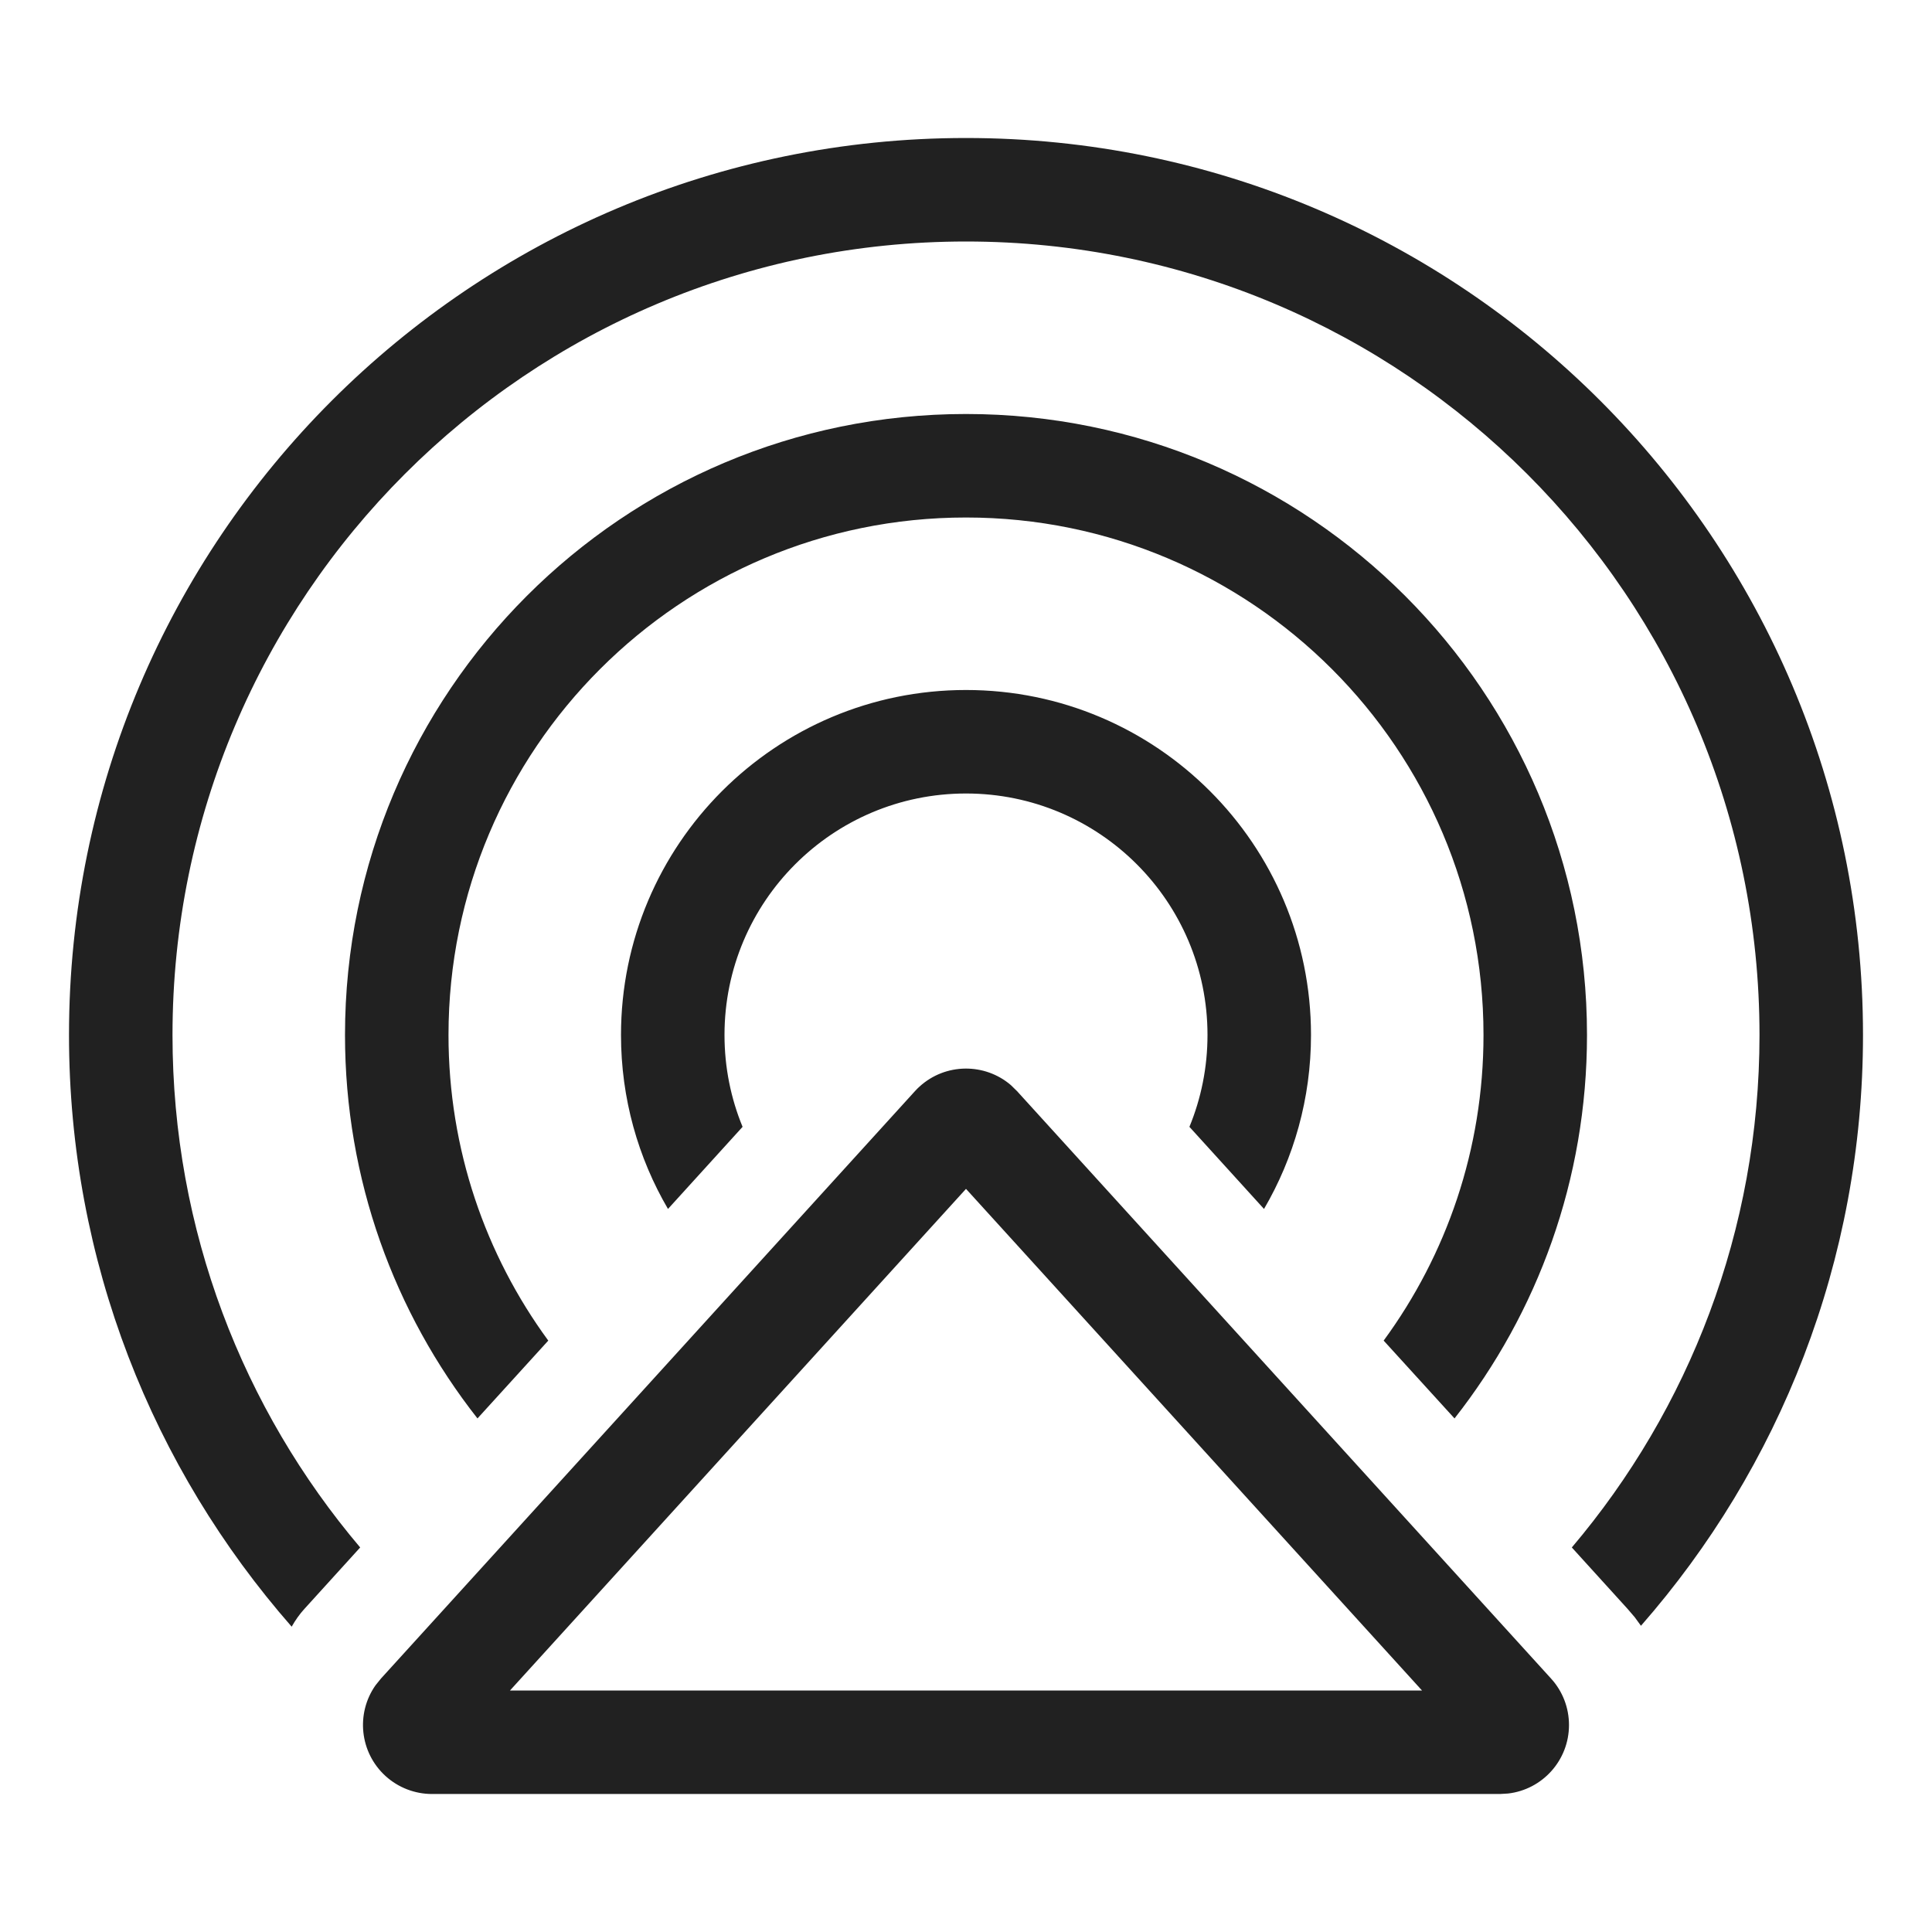 <svg width="28" height="28" viewBox="0 0 28 28" fill="none" xmlns="http://www.w3.org/2000/svg">
<path d="M14.65 15.726L14.74 15.814L22.479 24.327C22.647 24.511 22.739 24.751 22.739 25C22.739 25.513 22.353 25.936 21.856 25.993L21.739 26H6.261C6.012 26 5.772 25.907 5.588 25.74C5.211 25.397 5.156 24.832 5.442 24.425L5.521 24.327L13.26 15.814C13.281 15.79 13.304 15.768 13.327 15.747C13.704 15.404 14.273 15.403 14.65 15.726ZM14 17.23L7.391 24.5H20.609L14 17.23ZM14 2C21.18 2 27 7.82 27 15C27 18.279 25.786 21.275 23.782 23.562L23.691 23.437L23.589 23.318L22.78 22.427C24.477 20.424 25.5 17.831 25.5 15C25.5 8.649 20.351 3.5 14 3.5C7.649 3.5 2.5 8.649 2.5 15C2.5 17.831 3.523 20.424 5.22 22.427L4.411 23.318C4.344 23.391 4.283 23.477 4.227 23.575C2.216 21.28 1 18.282 1 15C1 7.82 6.82 2 14 2ZM14 6C18.971 6 23 10.029 23 15C23 17.097 22.283 19.026 21.08 20.557L20.053 19.429C20.963 18.188 21.5 16.657 21.5 15C21.5 10.858 18.142 7.5 14 7.5C9.858 7.5 6.5 10.858 6.5 15C6.5 16.657 7.037 18.188 7.946 19.429L6.92 20.557C5.717 19.026 5 17.097 5 15C5 10.029 9.029 6 14 6ZM14 10C16.761 10 19 12.239 19 15C19 15.919 18.752 16.781 18.319 17.521L17.238 16.331C17.407 15.921 17.5 15.471 17.5 15C17.5 13.067 15.933 11.5 14 11.5C12.067 11.5 10.5 13.067 10.5 15C10.5 15.471 10.593 15.921 10.762 16.331L9.681 17.521C9.248 16.781 9 15.919 9 15C9 12.239 11.239 10 14 10Z" fill="#212121"/>
</svg>
